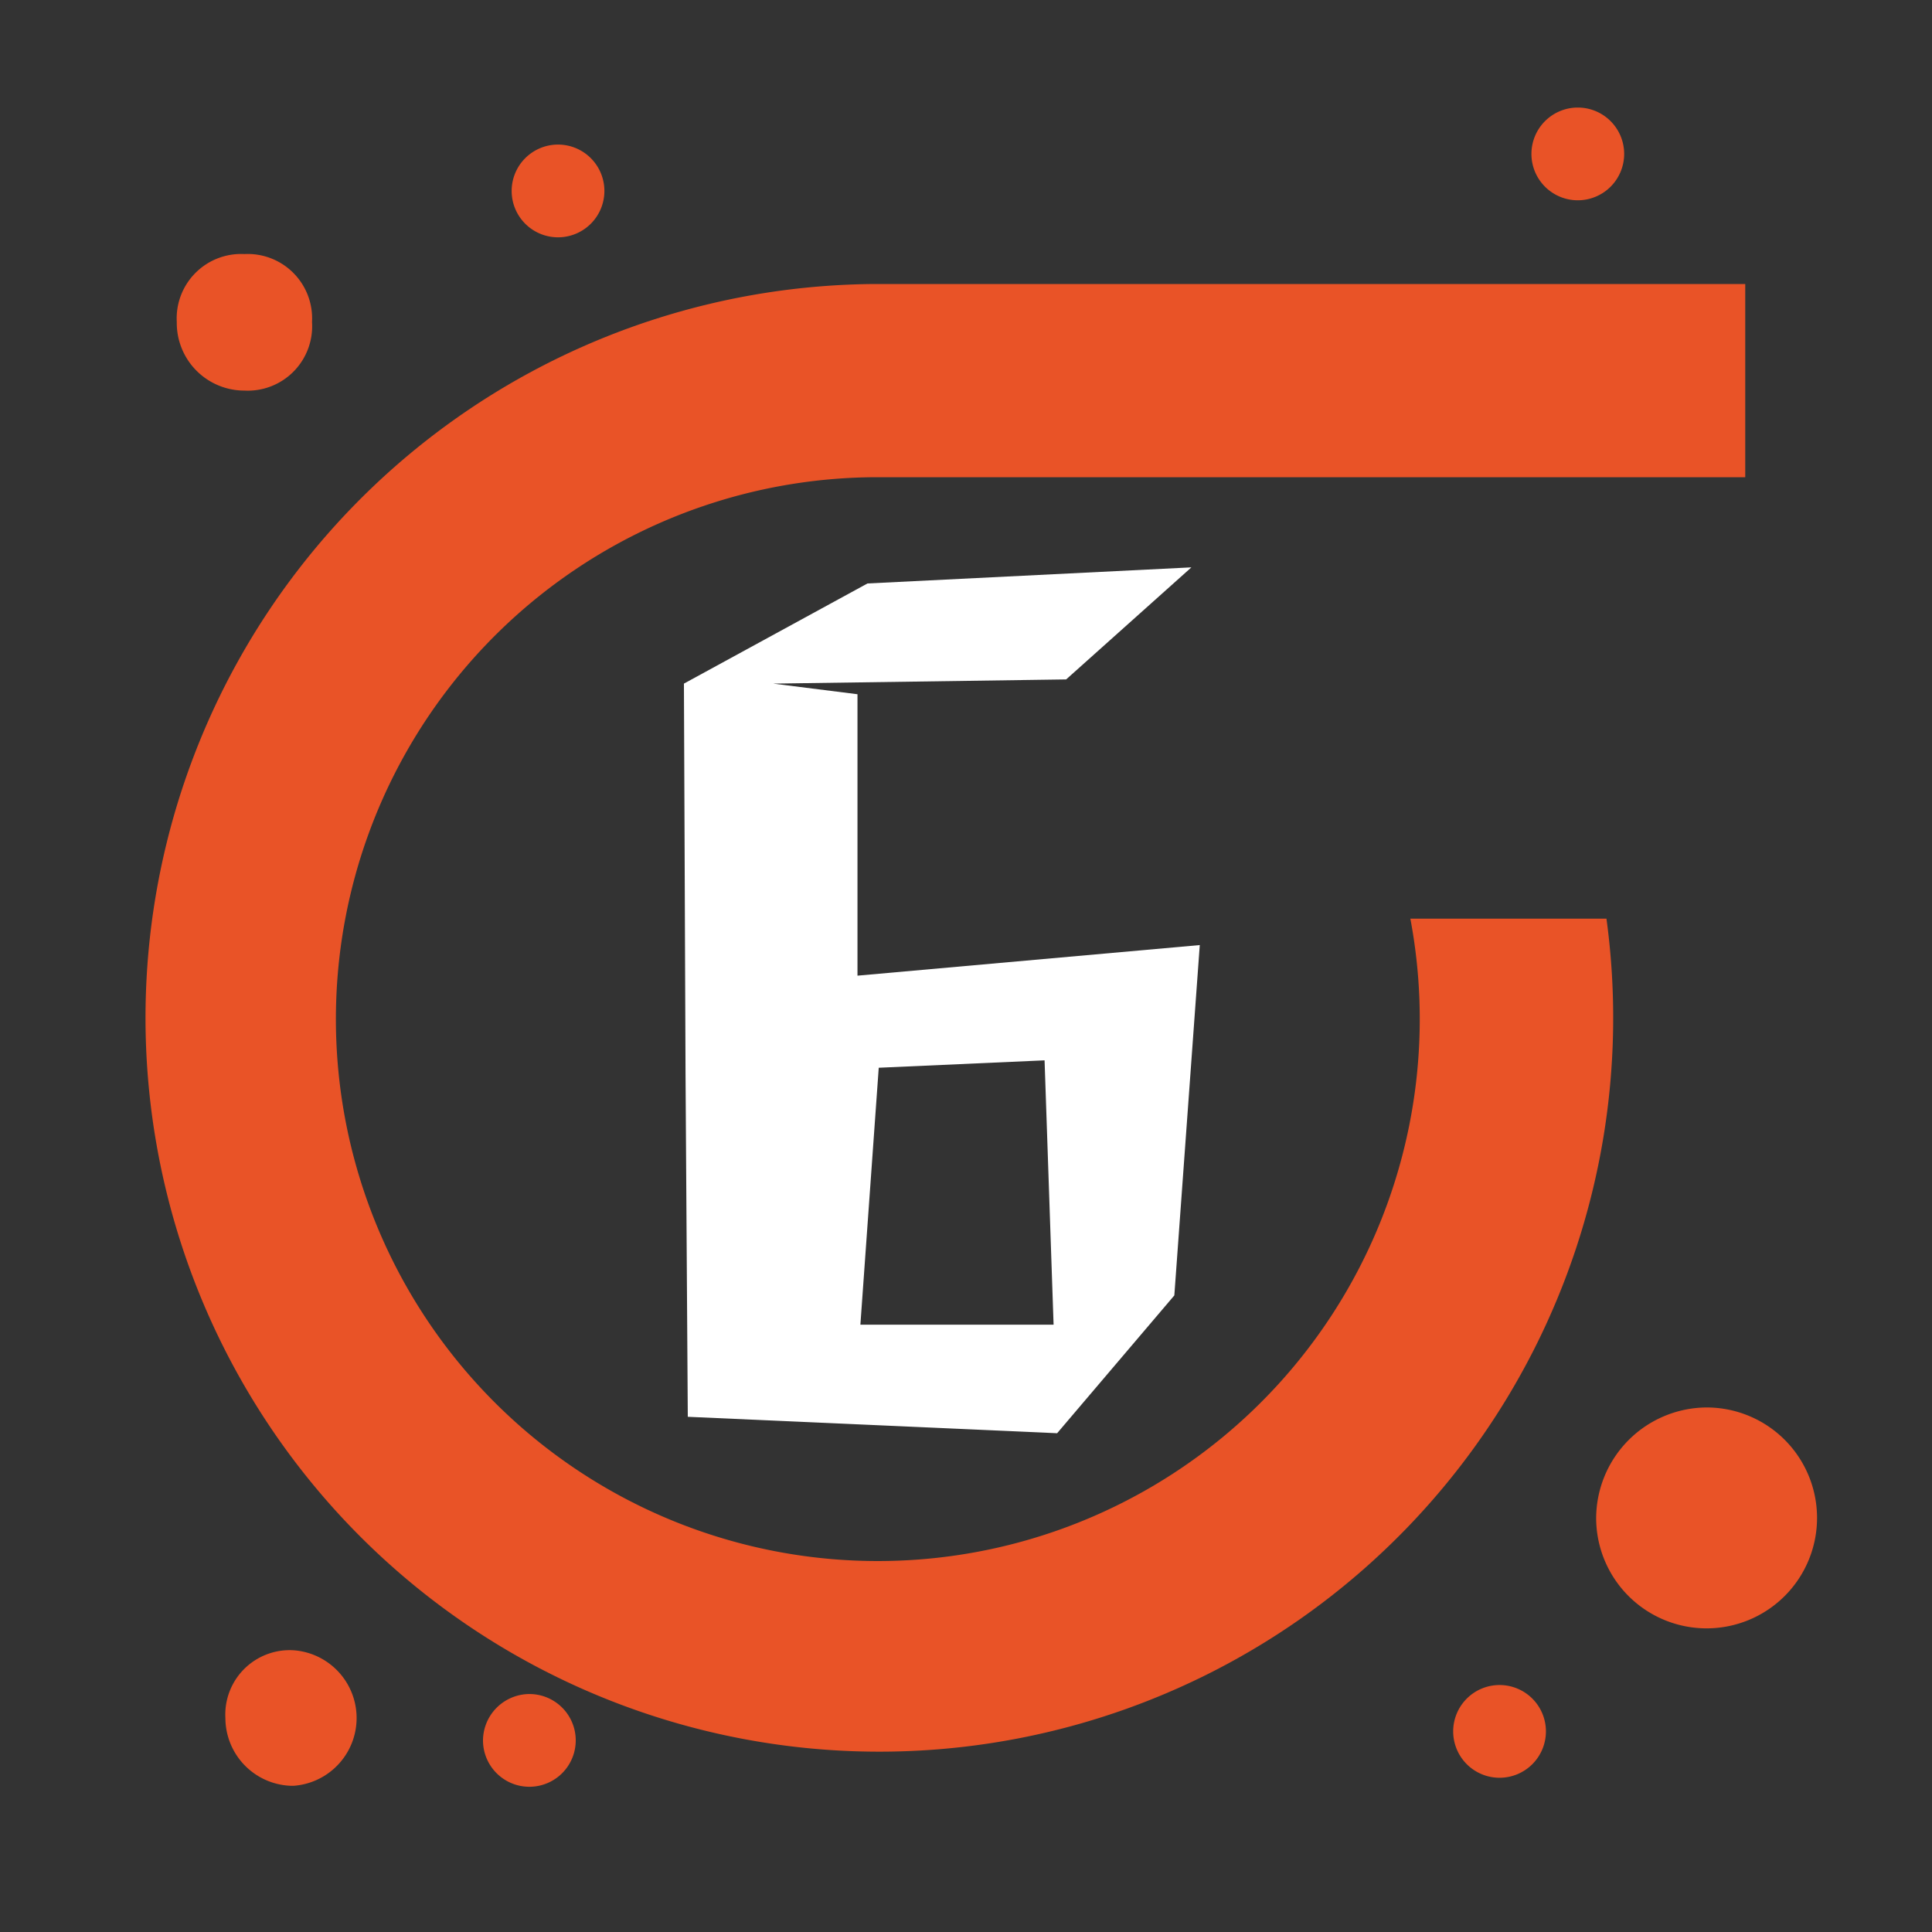 <svg id="Слой_1" data-name="Слой 1" xmlns="http://www.w3.org/2000/svg" viewBox="0 0 60 60"><rect x="0" y="0" width="60" height="60" fill="#333333" stroke="none"/><defs><style>.cls-1{fill:#e95327;}.cls-2{fill:#fff;}</style></defs><g id="_885_Arrow_Forward_Repeat_Right" data-name="885, Arrow, Forward, Repeat, Right"><path class="cls-1" d="M27.2,8.82h27v6h-27A16.83,16.83,0,1,0,43.8,28.53h6.09A22.79,22.79,0,1,1,27.2,8.82Z"/><path class="cls-1" d="M53,43.71a3.43,3.43,0,1,1-3.43,3.43A3.45,3.45,0,0,1,53,43.71Z"/><path class="cls-1" d="M7.59,12.13A2.1,2.1,0,0,1,5.49,10a2,2,0,0,1,2.1-2.11A2,2,0,0,1,9.69,10,2,2,0,0,1,7.59,12.13Z"/><path class="cls-1" d="M9.06,55.46A2.11,2.11,0,0,1,7,53.36a2,2,0,0,1,2.11-2.11,2.11,2.11,0,0,1,0,4.21Z"/><path class="cls-1" d="M16.41,52.61A1.44,1.44,0,1,1,15,54.05,1.45,1.45,0,0,1,16.41,52.61Z"/><path class="cls-1" d="M46.57,52.33a1.44,1.44,0,1,1-1.44,1.44A1.44,1.44,0,0,1,46.57,52.33Z"/><path class="cls-1" d="M17.33,4.49a1.44,1.44,0,1,1-1.44,1.44A1.44,1.44,0,0,1,17.33,4.49Z"/><path class="cls-1" d="M49,3.34a1.44,1.44,0,1,1-1.44,1.44A1.44,1.44,0,0,1,49,3.34Z"/></g><path class="cls-2" d="M32.83,44.51,21.36,44l-.07-10.64-.05-12.13,5.7-3.11L37,17.62,33.11,21.1l-9.1.13,2.62.33V30.3l10.63-.95-.79,10.88Zm-6.11-3.37,6,0-.28-8.21-5.15.23Z"/></svg>